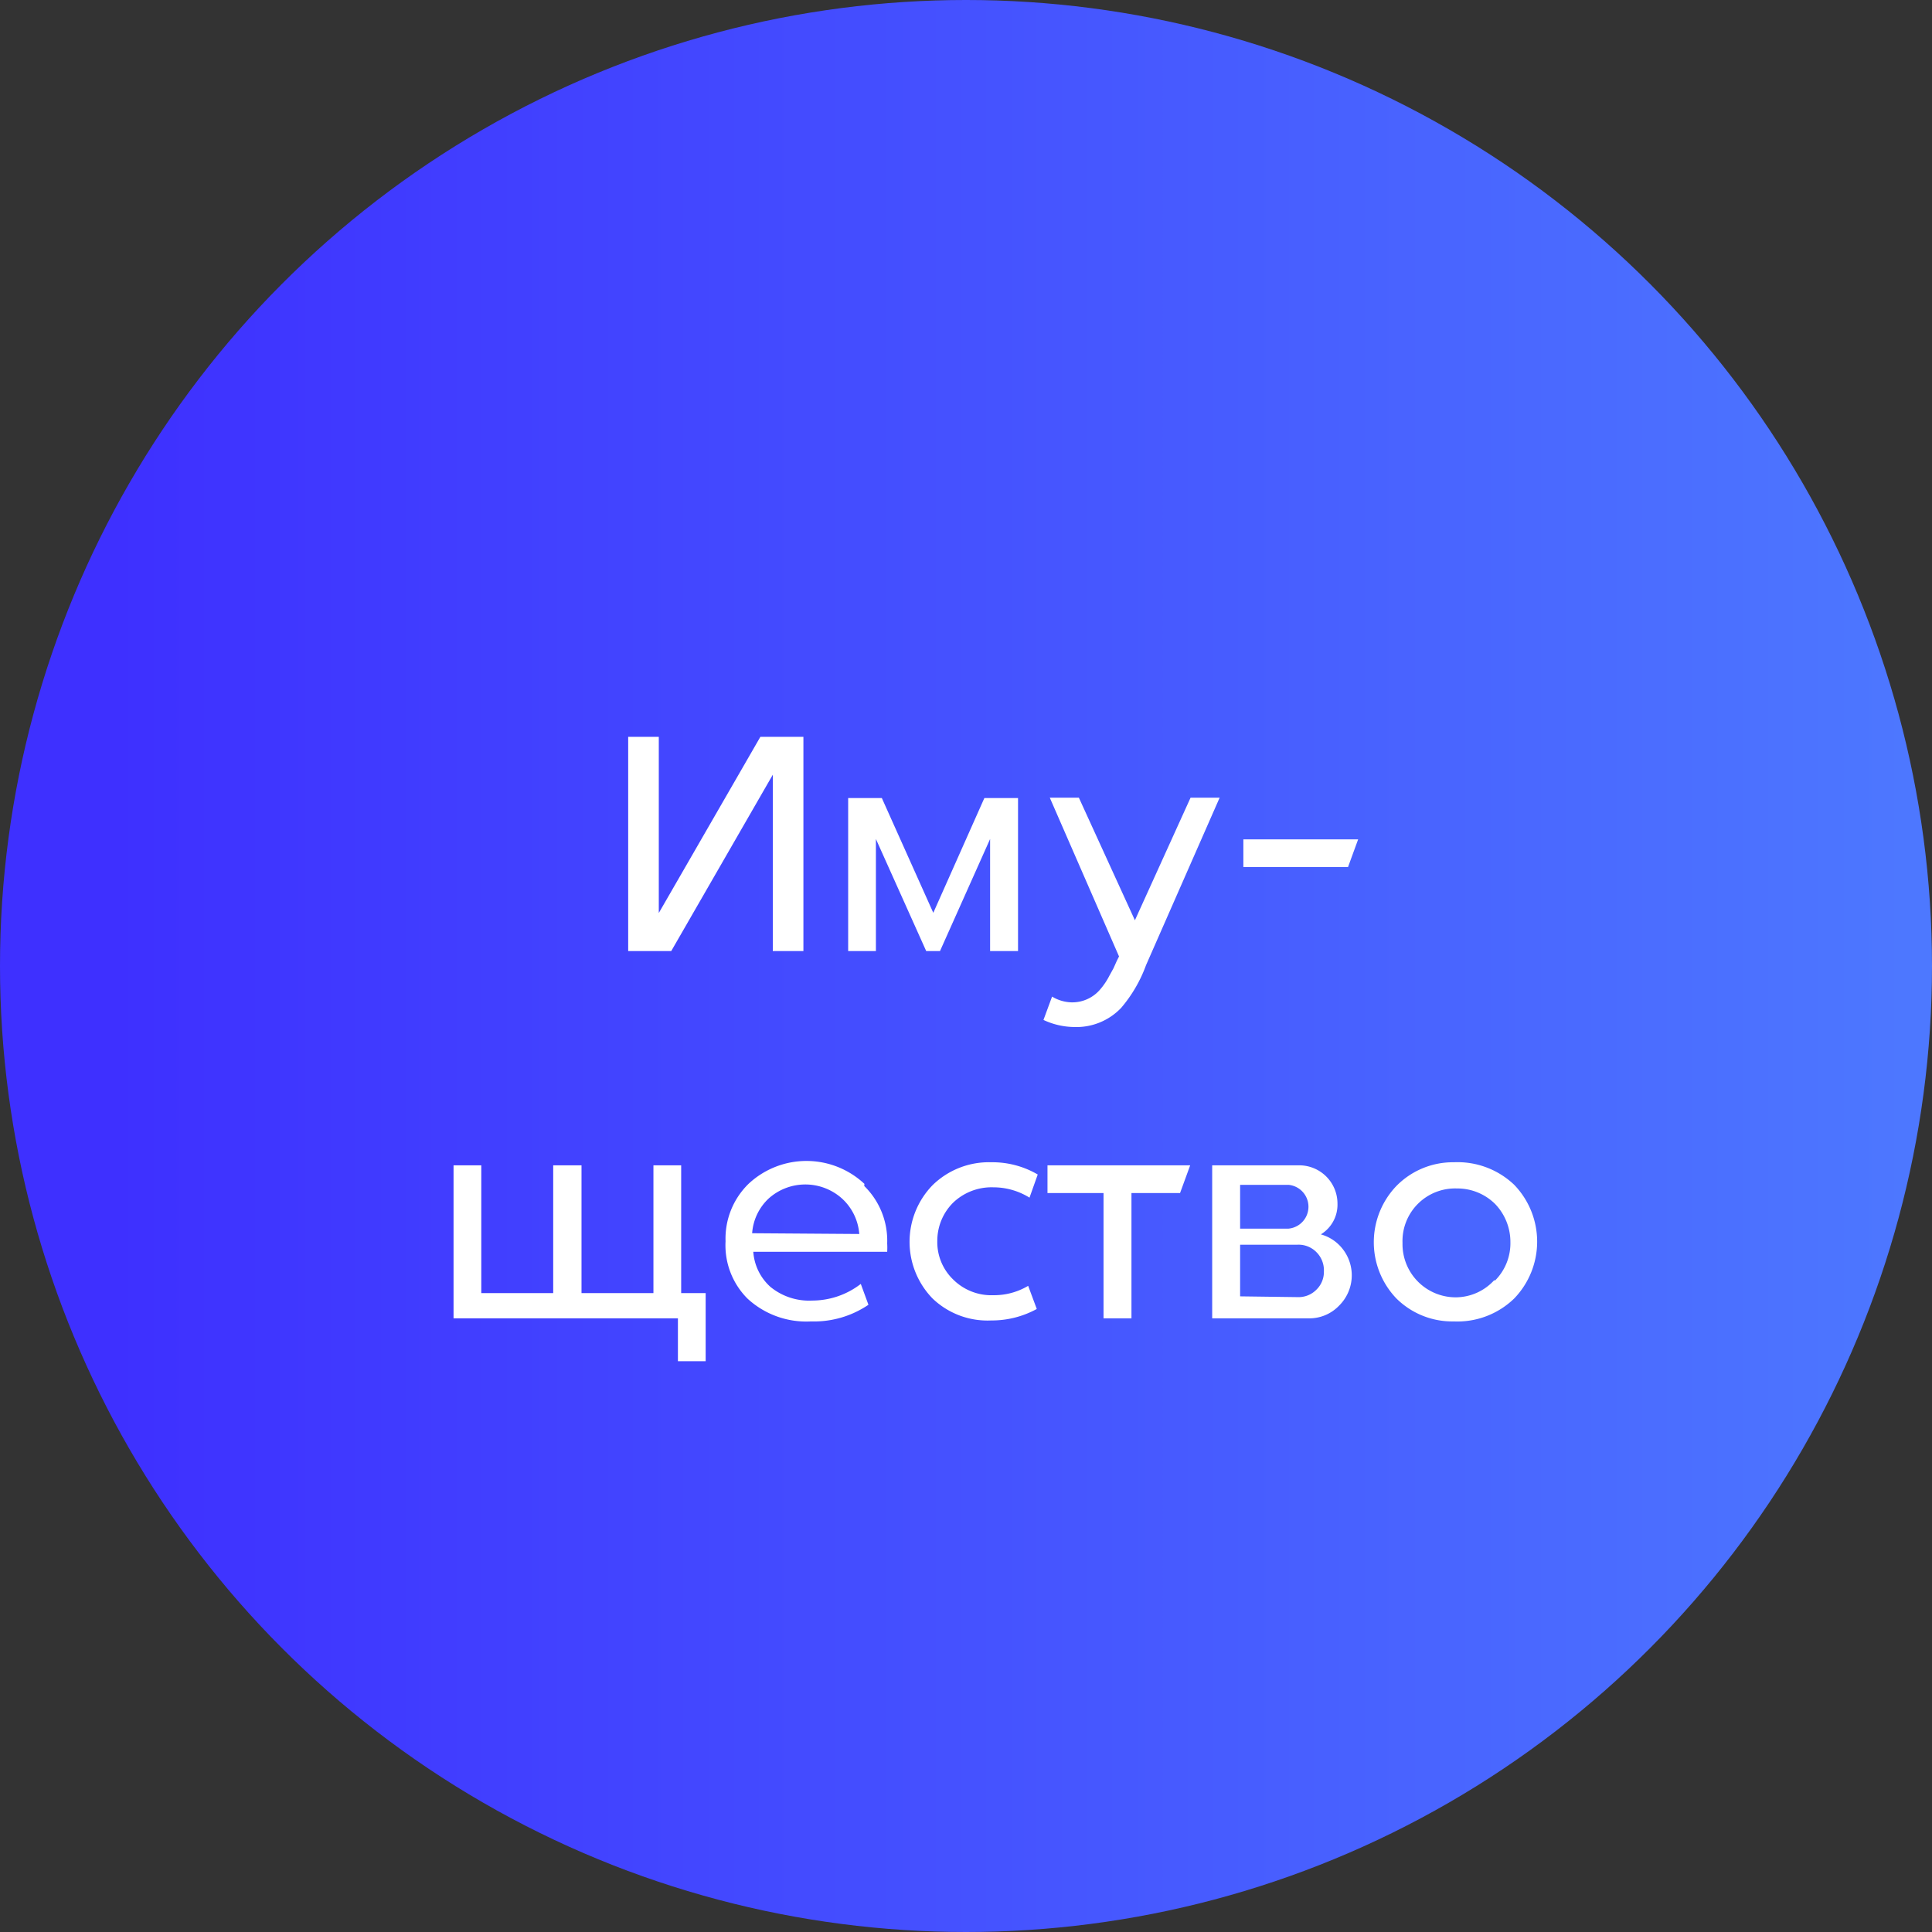 <svg xmlns="http://www.w3.org/2000/svg" xmlns:xlink="http://www.w3.org/1999/xlink" viewBox="0 0 101 101"><rect x="0" y="0" width="101" height="101" fill="#333333" stroke="none"/><defs><style>.cls-1{fill:url(#Безымянный_градиент_14);}.cls-2{fill:#fff;}</style><linearGradient id="Безымянный_градиент_14" y1="50.5" x2="101" y2="50.5" gradientUnits="userSpaceOnUse"><stop offset="0" stop-color="#3e30ff"/><stop offset="0.06" stop-color="#3e30ff"/><stop offset="1" stop-color="#4d78ff"/></linearGradient></defs><title>12.1</title><g id="Layer_2" data-name="Layer 2"><g id="Слой_1" data-name="Слой 1"><g id="_12.1" data-name="12.1"><circle class="cls-1" cx="50.5" cy="50.5" r="50.5"/><path class="cls-2" d="M42,49.72H40.4V40.5l-5.31,9.22H32.84V38.52h1.6v9.21l5.31-9.21H42Z"/><path class="cls-2" d="M44.34,49.72v-8H46.1l2.69,6,2.67-6h1.76v8H51.76V43.86l-2.62,5.86h-.72l-2.63-5.86v5.86Z"/><path class="cls-2" d="M58.5,50l-3.62-8.3H56.4l2.93,6.41,2.91-6.41h1.52l-3.85,8.76a7.26,7.26,0,0,1-1.3,2.23,3.23,3.23,0,0,1-2.45,1,3.89,3.89,0,0,1-1.61-.37L55,52.1a2.07,2.07,0,0,0,1,.3,1.91,1.91,0,0,0,1.51-.67A3.59,3.59,0,0,0,58,51l.21-.38.17-.38Z"/><path class="cls-2" d="M70.47,45.33H65V43.88h6Z"/><path class="cls-2" d="M35.61,60.92V67.6h1.28v3.56H35.44V68.92H23.71v-8h1.45V67.6h3.76V60.92H30.4V67.6h3.76V60.92Z"/><path class="cls-2" d="M45.18,62a4,4,0,0,1,1.2,3,3.89,3.89,0,0,1,0,.44h-7a2.72,2.72,0,0,0,.89,1.83,3.19,3.19,0,0,0,2.19.72A4.16,4.16,0,0,0,45,67.12l.4,1.09a5.06,5.06,0,0,1-3,.87,4.53,4.53,0,0,1-3.32-1.19,3.94,3.94,0,0,1-1.15-3,4,4,0,0,1,1.2-3,4.43,4.43,0,0,1,6.06,0Zm-.26,2.51A2.79,2.79,0,0,0,44,62.64a2.87,2.87,0,0,0-3.8,0,2.75,2.75,0,0,0-.88,1.83Z"/><path class="cls-2" d="M48.75,67.88a4.25,4.25,0,0,1,0-5.92,4.21,4.21,0,0,1,3.08-1.2,4.68,4.68,0,0,1,2.42.64l-.43,1.21a3.57,3.57,0,0,0-1.89-.54,2.9,2.9,0,0,0-2.11.81,2.81,2.81,0,0,0-.82,2,2.71,2.71,0,0,0,.82,2,2.83,2.83,0,0,0,2.11.83,3.48,3.48,0,0,0,1.82-.49l.45,1.21a4.89,4.89,0,0,1-2.38.6A4.15,4.15,0,0,1,48.75,67.88Z"/><path class="cls-2" d="M54.76,60.92h7.46l-.53,1.45H59.15v6.55H57.69V62.37H54.76Z"/><path class="cls-2" d="M70.22,65.33A2.23,2.23,0,0,1,70,68.26a2.15,2.15,0,0,1-1.58.66H63.37v-8h4.55a2,2,0,0,1,2,2,1.82,1.82,0,0,1-.87,1.61A2.18,2.18,0,0,1,70.22,65.33Zm-5.39-3.39v2.29h2.53a1.15,1.15,0,0,0,0-2.29Zm3,5.87a1.31,1.31,0,0,0,1-.4,1.29,1.29,0,0,0,.38-.94,1.34,1.34,0,0,0-.38-1,1.31,1.31,0,0,0-1-.4h-3v2.7Z"/><path class="cls-2" d="M79.16,61.94a4.28,4.28,0,0,1,0,5.94A4.26,4.26,0,0,1,76,69.08,4.14,4.14,0,0,1,73,67.88,4.25,4.25,0,0,1,73,62,4.14,4.14,0,0,1,76,60.76,4.29,4.29,0,0,1,79.16,61.94Zm-1,5a2.76,2.76,0,0,0,.8-2,2.86,2.86,0,0,0-.8-2,2.8,2.8,0,0,0-2-.81,2.75,2.75,0,0,0-2.84,2.85,2.78,2.78,0,0,0,2.84,2.84A2.74,2.74,0,0,0,78.11,66.93Z"/></g></g></g></svg>